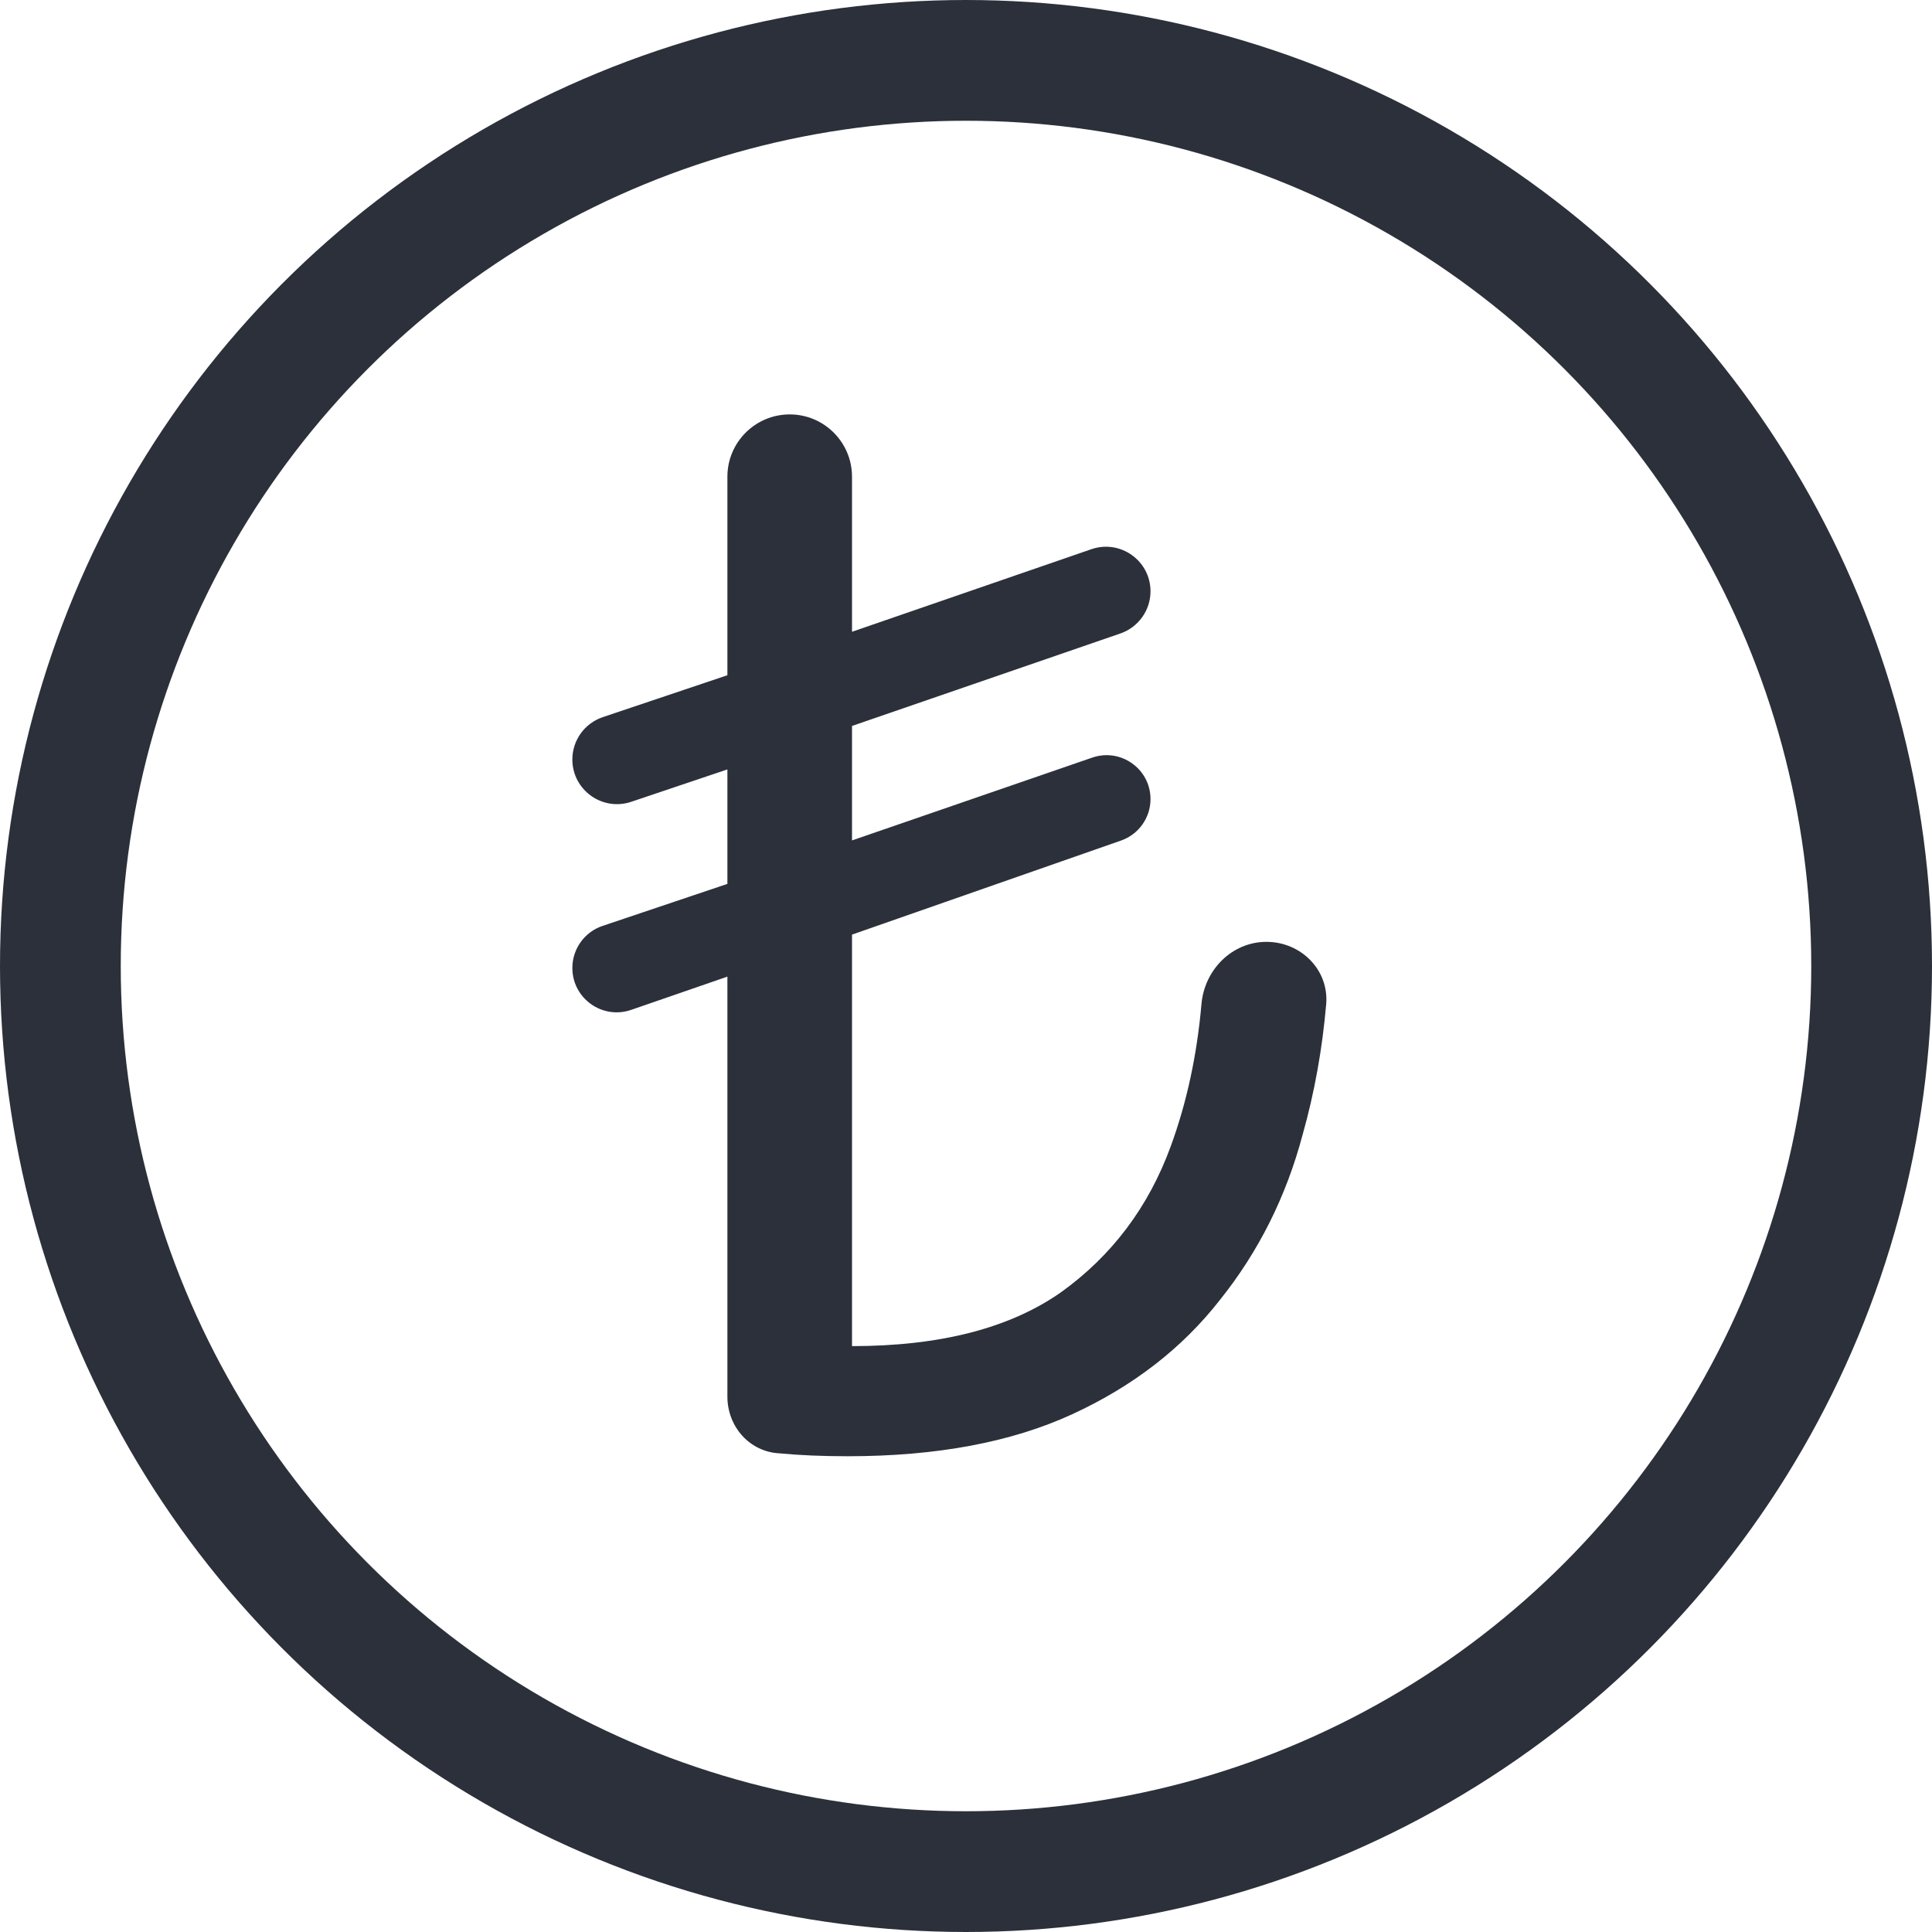 <svg width="16" height="16" viewBox="0 0 16 16" fill="none" xmlns="http://www.w3.org/2000/svg">
<circle cx="8" cy="8" r="7.5" stroke="#2B303A"/>
<path d="M7.02 12.06C6.812 12.06 6.624 12.052 6.456 12.036C6.208 12.024 6.024 11.815 6.024 11.566V8.088L5.228 8.363C4.989 8.446 4.74 8.269 4.74 8.016C4.74 7.858 4.841 7.718 4.99 7.668L6.024 7.32V6.372L5.228 6.64C4.988 6.721 4.74 6.542 4.74 6.29C4.74 6.131 4.841 5.99 4.992 5.939L6.024 5.592V3.948C6.024 3.663 6.255 3.432 6.54 3.432C6.825 3.432 7.056 3.663 7.056 3.948V5.232L9.039 4.548C9.279 4.466 9.528 4.644 9.528 4.897C9.528 5.054 9.428 5.194 9.279 5.246L7.056 6.012V6.96L9.046 6.274C9.282 6.193 9.528 6.368 9.528 6.618C9.528 6.772 9.43 6.91 9.284 6.961L7.056 7.74V11.148C7.784 11.148 8.36 11 8.784 10.704C9.208 10.4 9.512 9.996 9.696 9.492C9.828 9.131 9.913 8.738 9.95 8.315C9.975 8.031 10.203 7.8 10.488 7.8C10.773 7.8 11.006 8.031 10.983 8.315C10.951 8.685 10.887 9.045 10.788 9.396C10.652 9.908 10.424 10.364 10.104 10.764C9.792 11.164 9.384 11.48 8.88 11.712C8.376 11.944 7.756 12.06 7.02 12.06Z" fill="#2B303A"/>
</svg>
